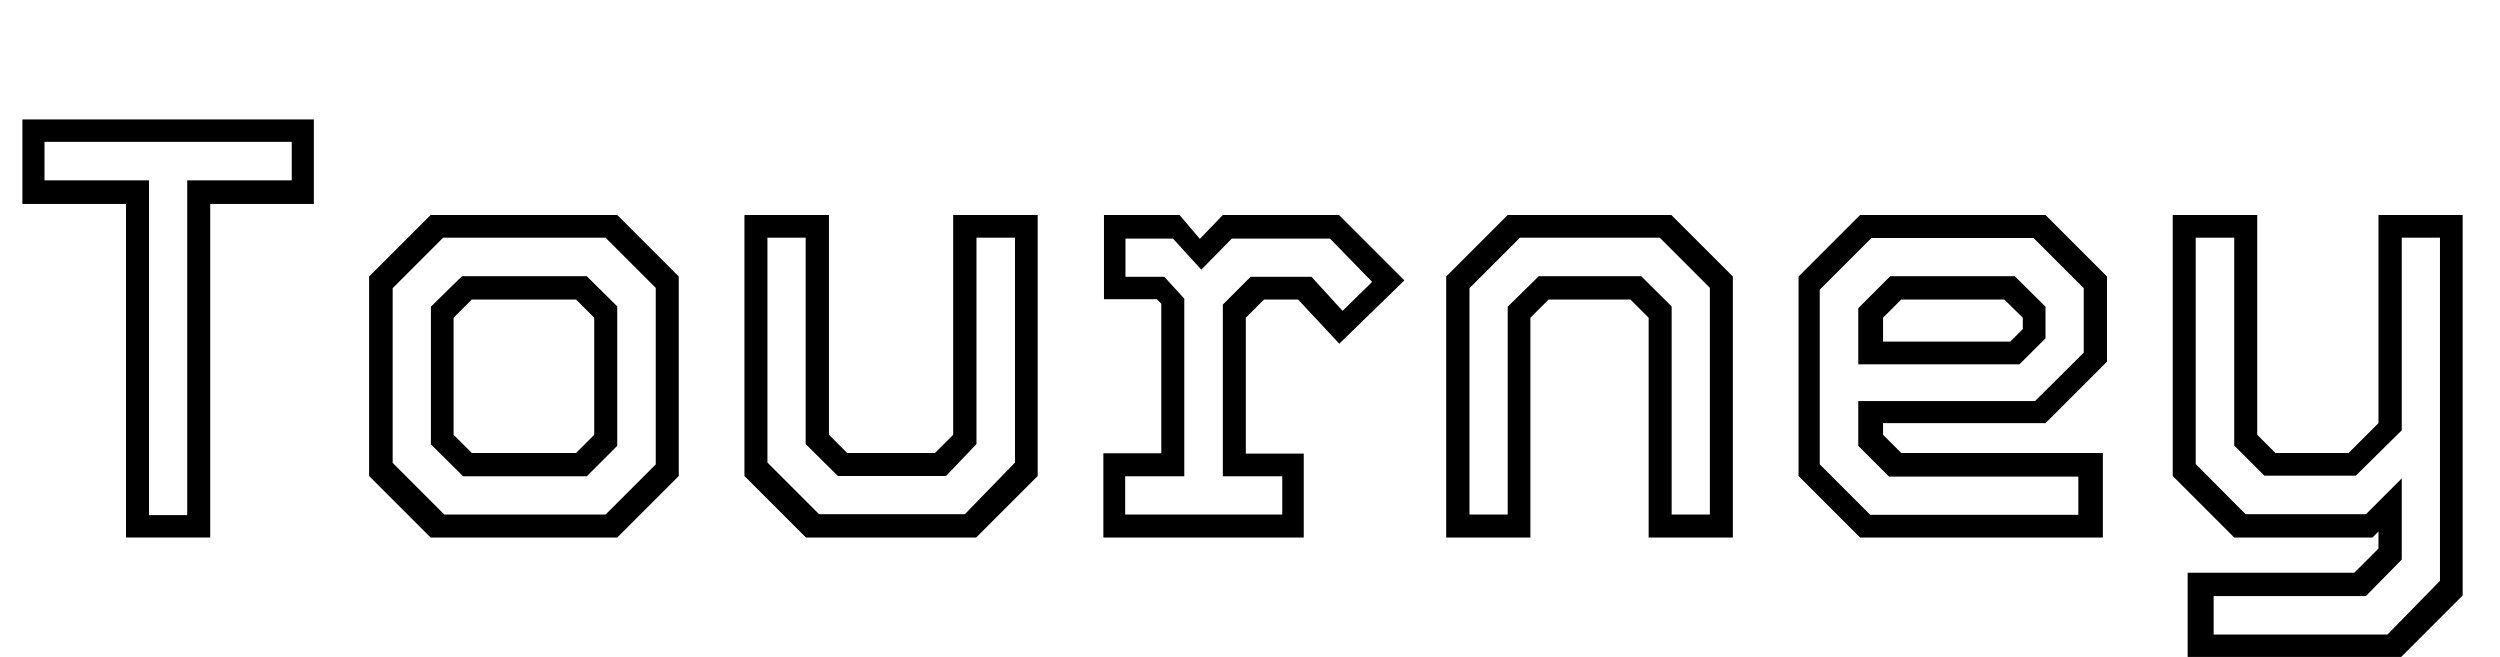 <svg width="66.976" height="17.6" viewBox="0 0 66.976 17.6" xmlns="http://www.w3.org/2000/svg"><path transform="translate(0 14.4) scale(.008 -.008)" d="M422 0V1117H75V1400H1051V1117H704V0ZM499 75H627V1196H977V1325H149V1196H499Z"/><path transform="translate(9.008 14.4) scale(.008 -.008)" d="m316 0-206 206v668l206 206h625l206-206v-668l-206-206zm46 77h540l168 168v591l-168 168h-544l-169-169v-585zm63 128-108 107v461l104 102h418l102-101v-467l-102-102zm29 78h349l61 61v392l-61 61h-349l-61-61v-392z"/><path transform="translate(19.064 14.4) scale(.008 -.008)" d="M316 0 110 206V1080H393V344L454 283H748L809 344V1080H1092V206L886 0ZM360 78H848L1016 251V1004H887V313L785 206H423L315 313V1004H187V251Z"/><path transform="translate(28.68 14.4) scale(.008 -.008)" d="m110 0v282h194v501l-15 15h-177v282h253l68-80 77 80h389l219-219-218-212-138 148h-114l-61-61v-455h194v-281zm73 77h526v128h-199v575l93 93h204l104-114 99 97-141 145h-329l-102-104-95 104h-159v-128h130l67-73v-595h-198z"/><path transform="translate(37.864 14.4) scale(.008 -.008)" d="M110 0V874L316 1080H864L1070 874V0H788V736L727 797H453L392 736V0ZM188 77H316V773L420 875H763L865 774V77H993V836L825 1004H357L188 835Z"/><path transform="translate(47.304 14.4) scale(.008 -.008)" d="m937 1080 206-206v-285l-206-206h-544v-39l61-61h675v-283h-813l-206 206v668l206 206zm-103-205 103-102v-106l-87-87h-540v188l107 107zm63 128h-543l-173-173v-585l169-169h697v128h-634l-103 103v150h592l163 162v216zm-98-206h-345l-61-61v-80h426l42 42v38z"/><path transform="translate(57.328 14.4) scale(.008 -.008)" d="M316 0 110 206V1080H393V344L454 283H699L799 383V1080H1081V-194L875 -400H160V-118H718L799 -37V20L779 0ZM247 -325H829L1005 -145V1004H877V359L723 207H417L316 308V1004H187V246L354 78H757L877 198V-74L757 -196H247Z"/></svg>